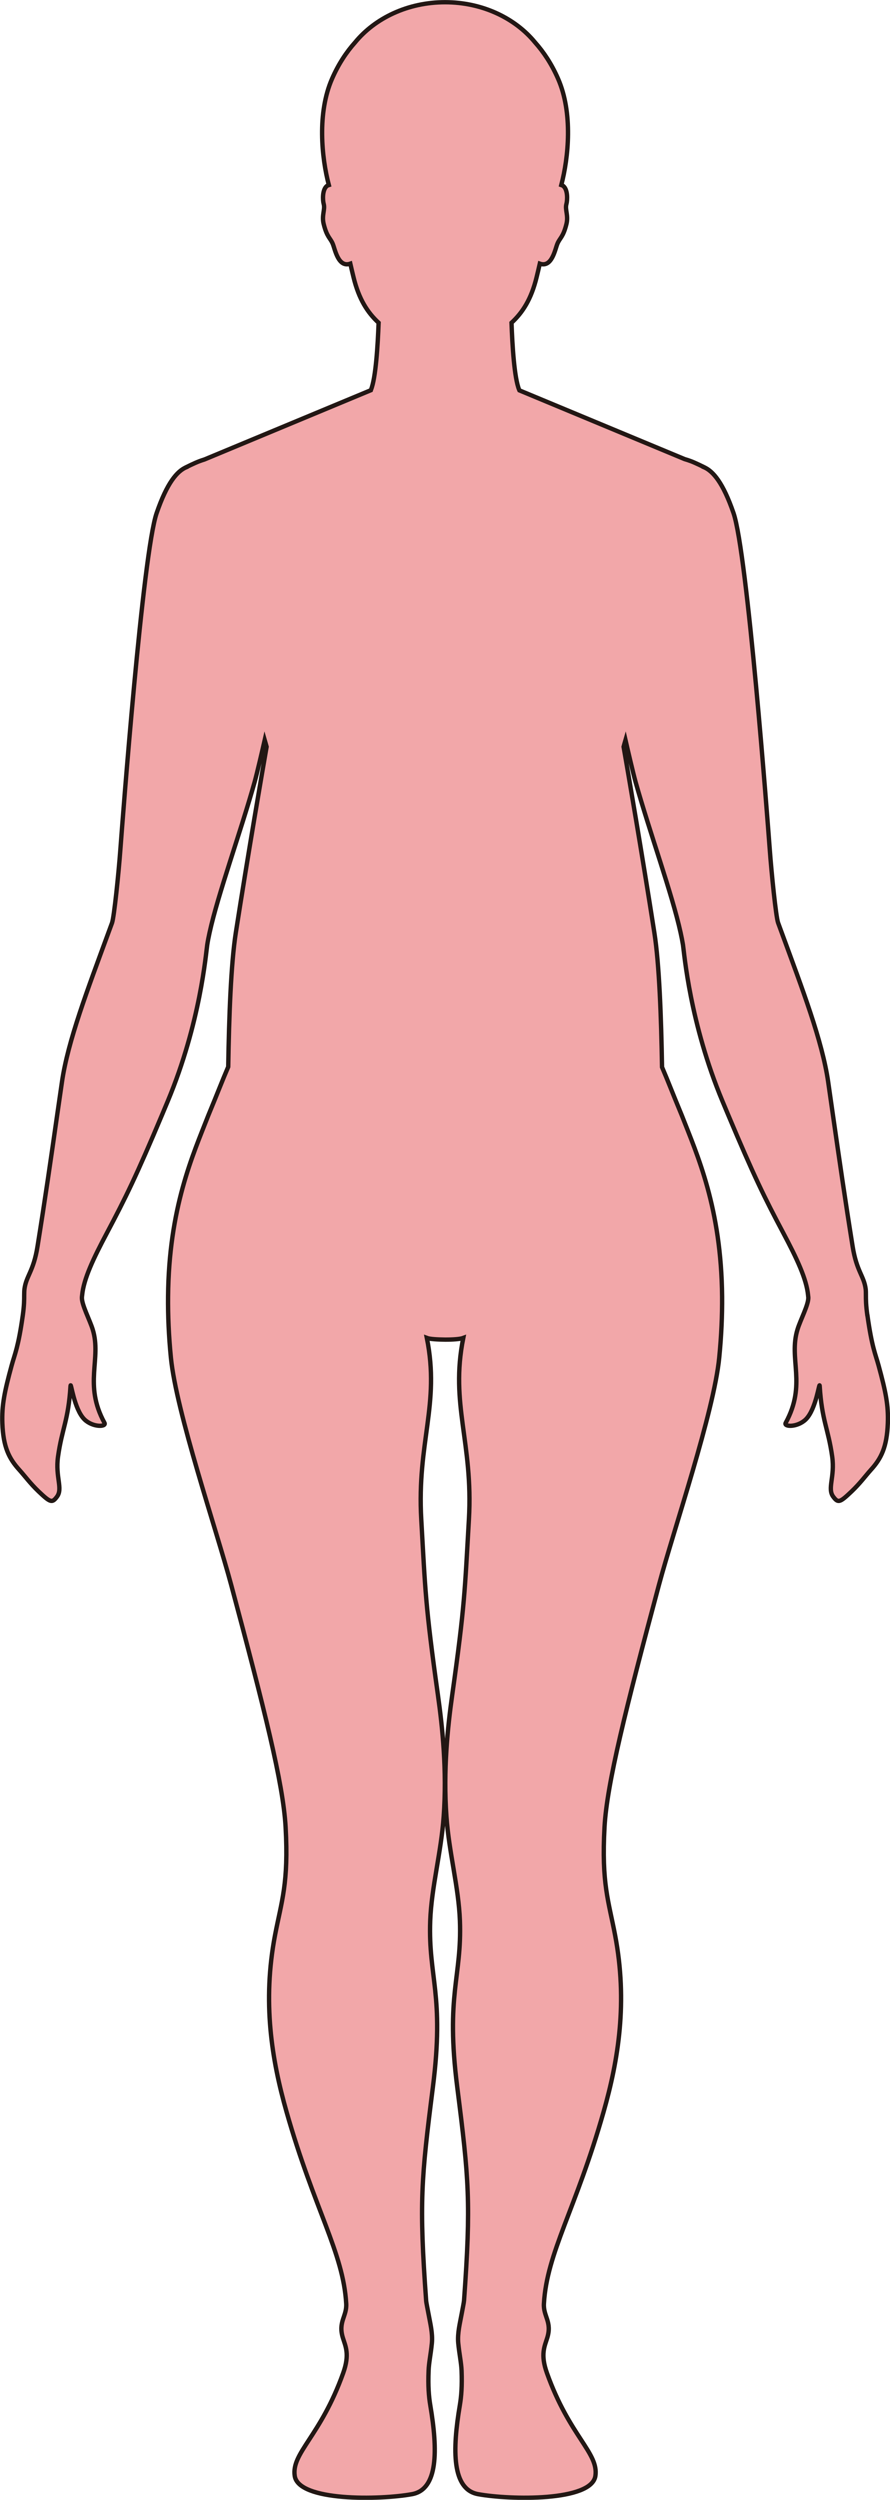 <?xml version="1.0" encoding="UTF-8"?>
<svg id="_레이어_2" data-name="레이어 2" xmlns="http://www.w3.org/2000/svg" viewBox="0 0 203.83 572.24">
  <defs>
    <style>
      .cls-1 {
        fill: #f2a7a9;
        stroke: #221714;
        stroke-miterlimit: 10;
      }
    </style>
  </defs>
  <g id="_레이어_1-2" data-name="레이어 1">
    <path class="cls-1" d="m198.64,301.07c-.32-2.28-.33-3.6-.33-4.58,0-.54,0-.98-.05-1.42-.4-3.05-2.07-4.01-2.99-9.76-1.75-10.9-2.91-18.97-4.55-30.34-.33-2.29-.68-4.71-1.05-7.32-1.36-9.39-5.89-21.2-10.65-34.19-.28-.74-.55-1.48-.82-2.23-.49-1.34-1.52-11.48-1.91-16.82-.5-6.67-5.13-67.76-8.3-76.97-2.37-6.88-4.66-9.63-6.86-10.54v-.02s-1.79-.89-2.87-1.3c-.47-.18-.97-.34-1.48-.49l-37.82-15.73s-.04-.09-.06-.13c-1.12-2.7-1.57-10.21-1.75-15.34,2.54-2.35,4.51-5.38,5.74-10.41.22-.9.48-1.98.74-3.12,2.78.98,3.5-3.3,4.02-4.54.56-1.37,1.32-1.5,2.07-4.5.51-2.01-.37-3.32,0-4.61.24-.87.36-3.32-.75-4.16-.12-.09-.27-.14-.42-.19,1.64-6.26,2.7-16.5-.74-24.34-1.48-3.39-3.32-6.13-5.25-8.29-4.57-5.58-12.1-9.22-20.63-9.22s-16.06,3.64-20.63,9.22c-1.93,2.16-3.77,4.9-5.25,8.29-3.44,7.84-2.39,18.08-.74,24.34-.16.05-.3.1-.42.19-1.11.84-1,3.29-.75,4.16.35,1.29-.52,2.6,0,4.61.75,3,1.5,3.13,2.07,4.5.52,1.24,1.24,5.52,4.02,4.54.26,1.14.52,2.22.74,3.12,1.23,5.03,3.2,8.06,5.74,10.41-.19,5.13-.64,12.64-1.75,15.34-.01.03-.03.06-.04.1l-38.07,15.84c-.43.13-.84.28-1.25.43-1.08.41-2.87,1.3-2.87,1.3v.02c-2.2.91-4.49,3.66-6.86,10.54-3.17,9.21-7.8,70.3-8.3,76.97-.39,5.34-1.43,15.48-1.91,16.82-.28.75-.55,1.49-.82,2.23-4.76,12.99-9.29,24.8-10.65,34.19-.38,2.61-.73,5.03-1.06,7.32-1.63,11.37-2.79,19.44-4.54,30.34-.92,5.75-2.59,6.71-2.99,9.76-.05.44-.05.88-.06,1.42,0,.98,0,2.3-.32,4.58-1.04,7.38-1.84,8.86-2.56,11.5-1.63,5.98-2.27,9.09-2.12,13.22.21,5.43,1.51,8.05,3.9,10.68,1.24,1.37,2.46,3.06,4.37,4.89,2.73,2.59,3.11,2.72,4.22,1.26,1.45-1.9-.4-4.5.26-9.21.91-6.46,2.38-8.27,2.86-16.17.07-1.19.78,5.28,3.18,7.65,1.91,1.87,5.12,1.75,4.6.8-4.85-8.89-.6-14.59-2.7-21.4-.68-2.2-2.56-5.7-2.47-7.35,0-.14.04-.3.05-.45.35-3.77,2.58-8.43,5.68-14.27,4.25-8.02,6.69-12.93,12.71-27.25.39-.92.79-1.88,1.21-2.89,7.51-17.98,8.75-33.89,9.05-35.8.13-.86.32-1.82.54-2.82.98-4.46,2.74-10.15,4.66-16.19,1.92-6.05,4.02-12.44,5.66-18.3.52-1.85,1.79-7.31,2.31-9.59.15.51.28,1.04.43,1.55-.94,5.41-4.17,24.09-7.05,42.53-1.13,7.24-1.56,19.33-1.74,30.72-1.46,3.4-2.43,5.99-4.55,11.1-3.57,9.14-9.05,21.21-9.23,41.52-.04,4.27.15,8.91.65,13.96,1.24,12.52,10.39,39.26,13.81,52.03,7.6,28.39,11.9,45.41,12.46,55.42.72,12.92-.94,16.97-2.43,24.79-2.89,15.22-.78,28.37,2.65,40.42,6.34,22.29,12.99,32.19,13.66,43.89.17,2.92-1.91,4.14-.76,7.83.59,1.92,1.6,3.76.07,8.04-5.17,14.49-11.89,18.28-11.1,23.57.88,5.86,19.55,5.5,26.85,4.17,6.01-1.08,5.93-10.06,4.2-20.33-.35-2.08-.53-4.4-.39-7.96.06-1.76.51-3.81.75-6.28.22-2.28-.41-4.69-.75-6.6-.26-1.44-.53-2.6-.57-3.21-1.62-22.38-1.12-27.75,1.55-48.79,2.7-21.27-1.08-25.08-.61-38.09.29-7.7,2.5-15.58,3.09-23.92.75-10.46-.28-20.35-1.33-27.79-2.89-20.57-2.88-23.89-3.81-40.16-1.02-17.65,4.34-26.31,1.28-41.54.71.27,2.45.36,4.17.38,1.72.01,3.46-.11,4.17-.38-3.06,15.23,2.3,23.89,1.29,41.54-.94,16.27-.92,19.59-3.82,40.16-1.05,7.44-2.08,17.33-1.33,27.79.59,8.34,2.81,16.22,3.09,23.92.47,13.01-3.31,16.82-.61,38.09,2.67,21.04,3.17,26.41,1.56,48.79-.05.61-.31,1.77-.57,3.21-.34,1.91-.98,4.32-.76,6.6.24,2.47.69,4.52.76,6.28.13,3.56-.05,5.88-.4,7.96-1.73,10.27-1.81,19.25,4.2,20.33,7.31,1.33,25.97,1.69,26.85-4.17.79-5.29-5.93-9.08-11.1-23.57-1.53-4.28-.52-6.12.07-8.04,1.15-3.69-.93-4.91-.76-7.83.67-11.7,7.32-21.6,13.66-43.89,3.43-12.05,5.54-25.2,2.65-40.42-1.48-7.82-3.15-11.87-2.43-24.79.56-10.01,4.86-27.03,12.46-55.42,3.42-12.77,12.58-39.51,13.81-52.03.5-5.05.69-9.69.66-13.96-.19-20.31-5.67-32.38-9.24-41.52-2.11-5.07-3.08-7.67-4.52-11.03-.19-11.42-.62-23.54-1.76-30.79-2.88-18.44-6.1-37.12-7.04-42.53.14-.51.28-1.04.43-1.55.52,2.28,1.79,7.74,2.31,9.59,3.29,11.72,8.35,25.57,10.31,34.49.22,1,.41,1.96.55,2.82.3,1.91,1.54,17.82,9.05,35.8.42,1.01.82,1.97,1.21,2.89,6.02,14.32,8.45,19.23,12.71,27.25,3.1,5.84,5.32,10.5,5.68,14.27,0,.15.04.31.05.45.09,1.65-1.8,5.15-2.47,7.35-2.11,6.81,2.15,12.51-2.71,21.4-.52.95,2.7,1.07,4.61-.8,2.4-2.37,3.11-8.84,3.18-7.65.48,7.9,1.95,9.71,2.86,16.17.66,4.71-1.19,7.31.26,9.21,1.11,1.46,1.49,1.33,4.21-1.26,1.92-1.83,3.14-3.52,4.37-4.89,2.4-2.63,3.69-5.25,3.9-10.68.16-4.13-.48-7.24-2.11-13.22-.72-2.64-1.52-4.12-2.56-11.5Z"/>
  </g>
</svg>